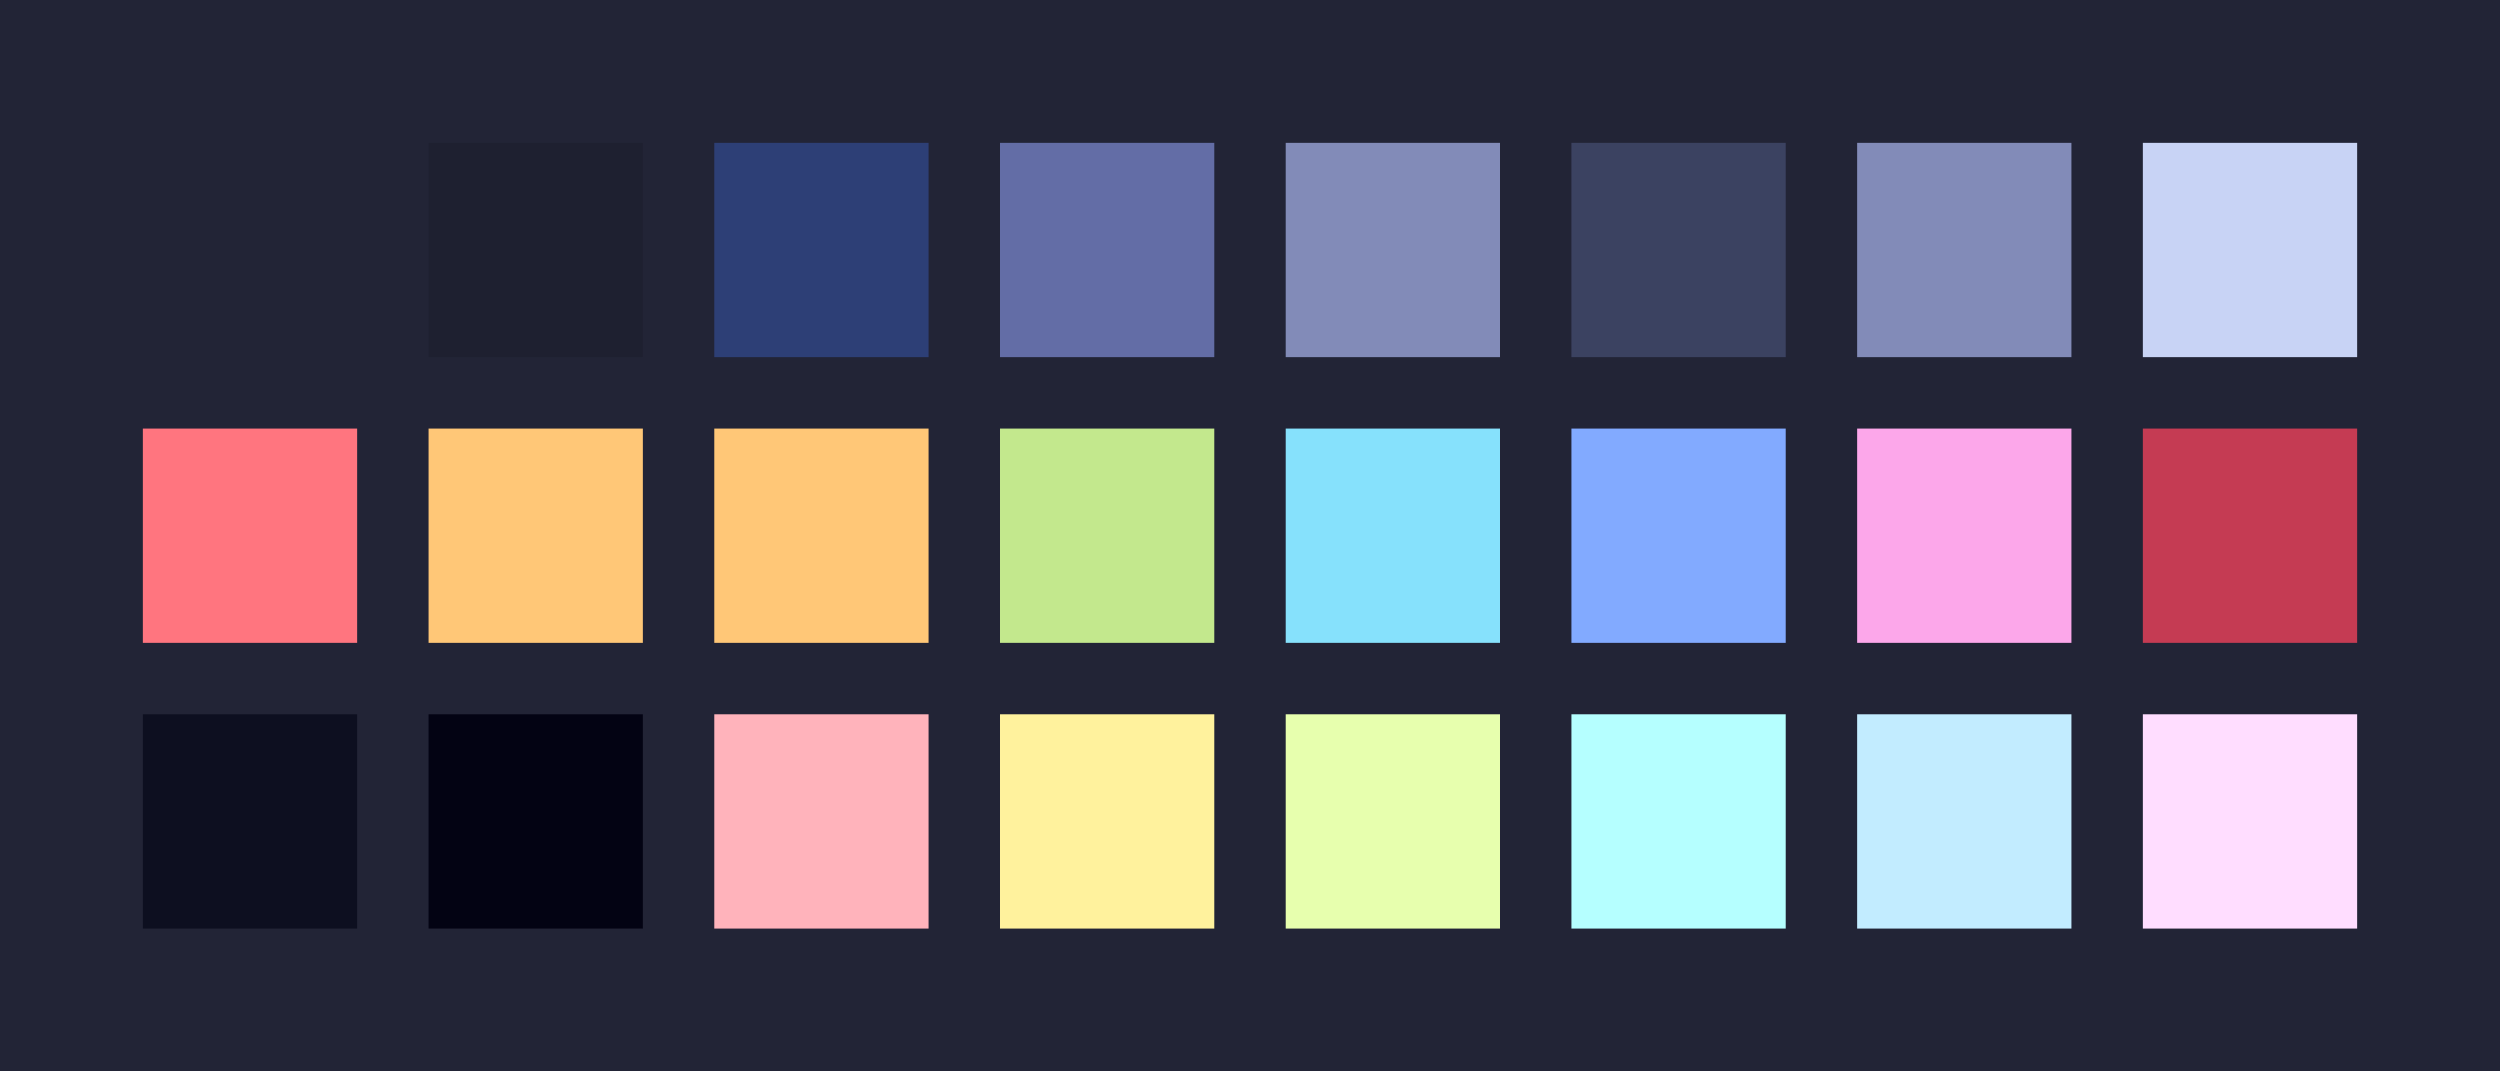 <?xml version="1.0" encoding="UTF-8" ?>
<svg width="525" height="225" xmlns="http://www.w3.org/2000/svg">
<rect x="0" y="0" width="525" height="225" style="fill:#222436" />
<rect x="30" y="30" width="45" height="45" style="fill:#222436" />
<rect x="90" y="30" width="45" height="45" style="fill:#1e2030" />
<rect x="150" y="30" width="45" height="45" style="fill:#2d3f76" />
<rect x="210" y="30" width="45" height="45" style="fill:#636da6" />
<rect x="270" y="30" width="45" height="45" style="fill:#828bb8" />
<rect x="330" y="30" width="45" height="45" style="fill:#3b4261" />
<rect x="390" y="30" width="45" height="45" style="fill:#828bb8" />
<rect x="450" y="30" width="45" height="45" style="fill:#c8d3f5" />
<rect x="30" y="90" width="45" height="45" style="fill:#ff757f" />
<rect x="90" y="90" width="45" height="45" style="fill:#ffc777" />
<rect x="150" y="90" width="45" height="45" style="fill:#ffc777" />
<rect x="210" y="90" width="45" height="45" style="fill:#c3e88d" />
<rect x="270" y="90" width="45" height="45" style="fill:#86e1fc" />
<rect x="330" y="90" width="45" height="45" style="fill:#82aaff" />
<rect x="390" y="90" width="45" height="45" style="fill:#fca7ea" />
<rect x="450" y="90" width="45" height="45" style="fill:#c53b53" />
<rect x="30" y="150" width="45" height="45" style="fill:#0d0f20" />
<rect x="90" y="150" width="45" height="45" style="fill:#030313" />
<rect x="150" y="150" width="45" height="45" style="fill:#ffb3bb" />
<rect x="210" y="150" width="45" height="45" style="fill:#fff29d" />
<rect x="270" y="150" width="45" height="45" style="fill:#e7ffae" />
<rect x="330" y="150" width="45" height="45" style="fill:#b5ffff" />
<rect x="390" y="150" width="45" height="45" style="fill:#c2ecff" />
<rect x="450" y="150" width="45" height="45" style="fill:#ffddff" />
</svg>